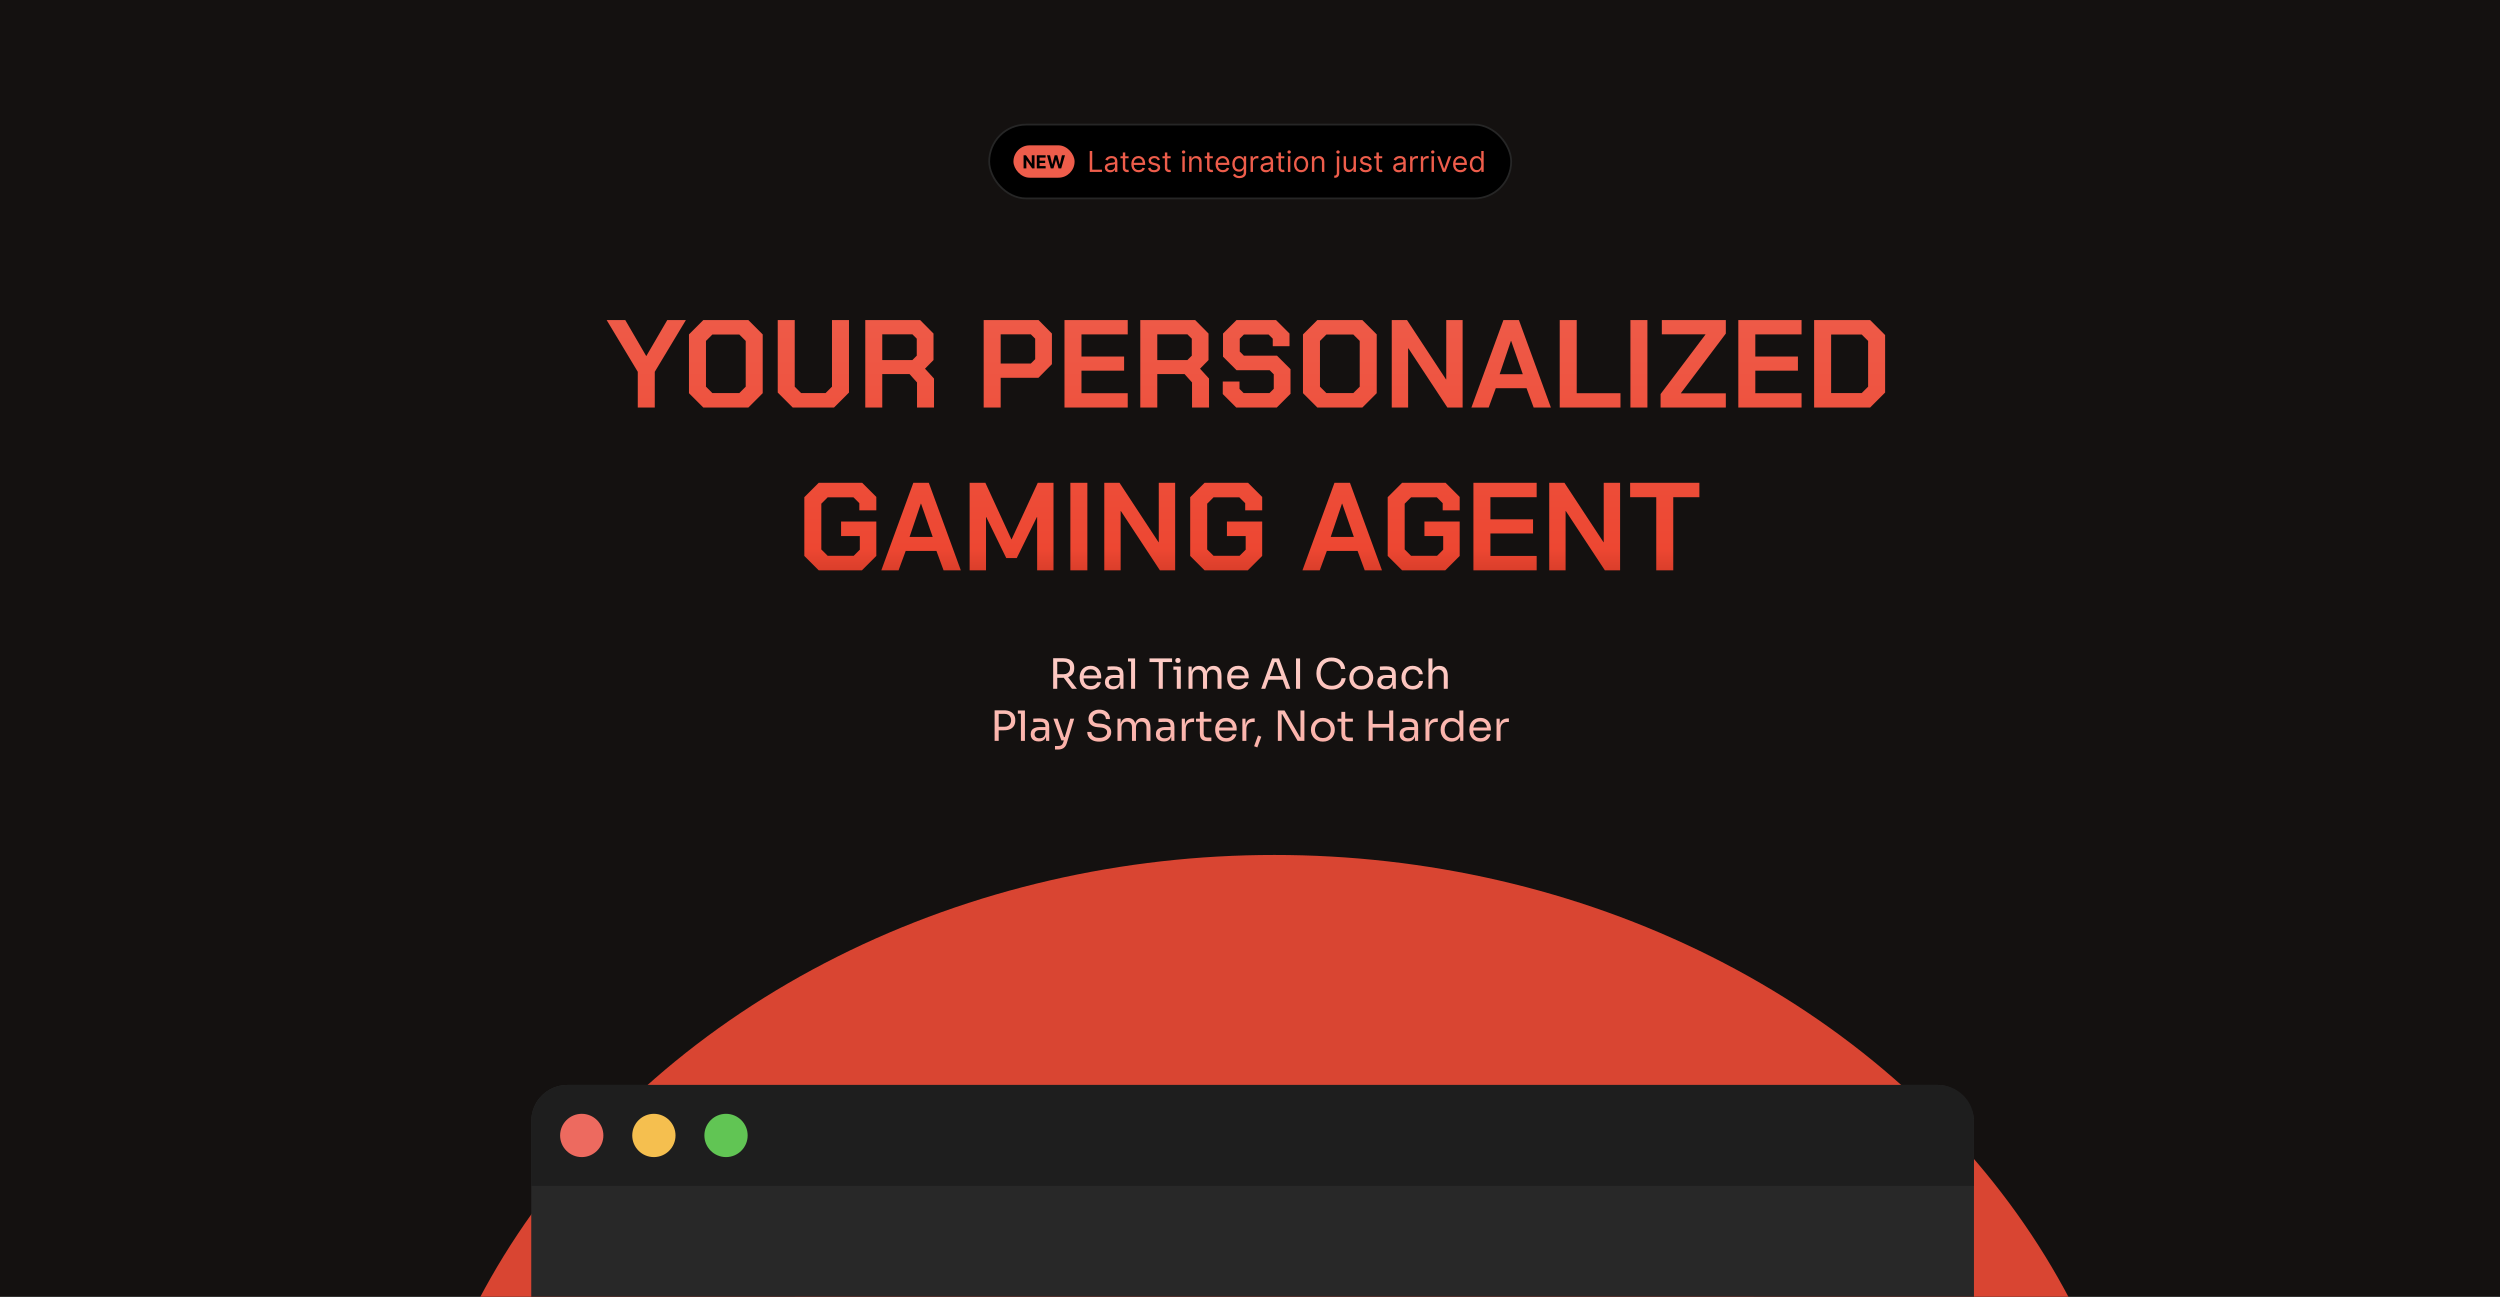 <svg width="1920" height="996" viewBox="0 0 1920 996" fill="none" xmlns="http://www.w3.org/2000/svg">
<g clip-path="url(#clip0_1_6986)">
<rect width="1920" height="996" fill="#141110"/>
<g filter="url(#filter0_f_1_6986)">
<ellipse cx="978.725" cy="1239.42" rx="671.196" ry="582.811" fill="#D94532"/>
</g>
<g filter="url(#filter1_f_1_6986)">
<ellipse cx="978.725" cy="1239.42" rx="462.922" ry="401.963" fill="#D94532"/>
</g>
<path d="M489.81 285.544L465.906 245.8H480.21L496.242 273.352H496.434L512.466 245.8H526.77L502.866 285.544V313H489.81V285.544ZM529.124 301.96V256.84L540.164 245.8H574.724L585.764 256.84V301.96L574.724 313H540.164L529.124 301.96ZM567.812 301.864L572.708 296.968V261.832L567.812 256.936H547.076L542.18 261.832V296.968L547.076 301.864H567.812ZM597.303 301.48V245.8H610.359V296.968L615.255 301.864H634.071L638.967 296.968V245.8H652.023V301.48L640.503 313H608.823L597.303 301.48ZM717.321 290.728V313H704.265V293.704L698.505 287.272H677.577V313H664.521V245.8H706.665L716.937 256.168V276.52L710.409 283.144L717.321 290.728ZM677.577 276.52H700.713L704.073 273.16V260.104L700.713 256.744H677.577V276.52ZM755.459 245.8H797.603L807.875 256.168V279.688L797.507 290.152H768.515V313H755.459V245.8ZM791.651 279.208L795.011 275.848V260.104L791.651 256.744H768.515V279.208H791.651ZM817.521 245.8H866.097V256.84H830.577V273.832H863.313V284.68H830.577V301.96H866.097V313H817.521V245.8ZM928.54 290.728V313H915.484V293.704L909.724 287.272H888.796V313H875.74V245.8H917.884L928.156 256.168V276.52L921.628 283.144L928.54 290.728ZM888.796 276.52H911.932L915.292 273.16V260.104L911.932 256.744H888.796V276.52ZM939.081 302.632V293.032H951.945V298.696L955.113 301.864H974.985L978.249 298.6V287.464L975.081 284.296H949.641L939.273 273.928V256.168L949.641 245.8H979.977L990.345 256.168V265.864H977.481V260.104L974.313 256.936H955.305L952.137 260.104V269.992L955.305 273.16H980.745L991.113 283.528V302.44L980.553 313H949.449L939.081 302.632ZM1000.69 301.96V256.84L1011.73 245.8H1046.29L1057.33 256.84V301.96L1046.29 313H1011.73L1000.69 301.96ZM1039.37 301.864L1044.27 296.968V261.832L1039.37 256.936H1018.64L1013.74 261.832V296.968L1018.64 301.864H1039.37ZM1068.87 245.8H1080.58L1110.53 291.4H1110.72V245.8H1123.3V313H1111.59L1081.63 267.496H1081.44V313H1068.87V245.8ZM1154.62 245.8H1166.52L1191.1 313H1177.85L1172.38 298.12H1148.76L1143.29 313H1130.04L1154.62 245.8ZM1169.5 287.368L1160.57 261.832H1160.38L1151.74 287.368H1169.5ZM1197.87 245.8H1210.92V301.96H1244.52V313H1197.87V245.8ZM1252.16 245.8H1265.21V313H1252.16V245.8ZM1275.33 302.632L1309.79 256.936V256.744H1276.29V245.8H1325.44V256.168L1290.98 301.864V302.056H1325.44V313H1275.33V302.632ZM1335.02 245.8H1383.6V256.84H1348.08V273.832H1380.81V284.68H1348.08V301.96H1383.6V313H1335.02V245.8ZM1393.24 245.8H1436.25L1447.77 257.32V301.48L1436.25 313H1393.24V245.8ZM1429.82 301.864L1434.71 296.968V261.832L1429.82 256.936H1406.3V301.864H1429.82ZM617.718 426.96V381.84L628.758 370.8H662.166L673.014 381.648V391.92H659.958V386.448L655.446 381.936H635.67L630.774 386.832V421.968L635.67 426.864H655.638L660.342 422.16V411.696H645.942V400.56H673.014V426.96L661.974 438H628.758L617.718 426.96ZM701.431 370.8H713.335L737.911 438H724.663L719.191 423.12H695.575L690.103 438H676.855L701.431 370.8ZM716.311 412.368L707.383 386.832H707.191L698.551 412.368H716.311ZM744.678 370.8H756.774L776.742 414.192H776.934L796.998 370.8H809.094V438H796.518V397.104H796.326L780.87 428.592H772.806L757.446 397.104H757.254V438H744.678V370.8ZM822.033 370.8H835.089V438H822.033V370.8ZM848.084 370.8H859.796L889.748 416.4H889.94V370.8H902.516V438H890.804L860.852 392.496H860.66V438H848.084V370.8ZM914.061 426.96V381.84L925.101 370.8H958.509L969.357 381.648V391.92H956.301V386.448L951.789 381.936H932.013L927.117 386.832V421.968L932.013 426.864H951.981L956.685 422.16V411.696H942.285V400.56H969.357V426.96L958.317 438H925.101L914.061 426.96ZM1024.87 370.8H1036.77L1061.35 438H1048.1L1042.63 423.12H1019.01L1013.54 438H1000.29L1024.87 370.8ZM1039.75 412.368L1030.82 386.832H1030.63L1021.99 412.368H1039.75ZM1065.75 426.96V381.84L1076.79 370.8H1110.2L1121.04 381.648V391.92H1107.99V386.448L1103.48 381.936H1083.7L1078.8 386.832V421.968L1083.7 426.864H1103.67L1108.37 422.16V411.696H1093.97V400.56H1121.04V426.96L1110 438H1076.79L1065.75 426.96ZM1131.58 370.8H1180.16V381.84H1144.64V398.832H1177.38V409.68H1144.64V426.96H1180.16V438H1131.58V370.8ZM1189.8 370.8H1201.51L1231.47 416.4H1231.66V370.8H1244.23V438H1232.52L1202.57 392.496H1202.38V438H1189.8V370.8ZM1272 381.84H1251.94V370.8H1305.12V381.84H1285.06V438H1272V381.84Z" fill="url(#paint0_linear_1_6986)"/>
<g filter="url(#filter2_d_1_6986)">
<rect x="759" y="91" width="402.286" height="58.095" rx="29.048" fill="black"/>
<rect x="759.69" y="91.691" width="400.905" height="56.714" rx="28.357" stroke="white" stroke-opacity="0.15" stroke-width="1.381"/>
<rect x="778.333" y="107.619" width="46.952" height="24.857" rx="12.429" fill="#EE5D4B"/>
<path d="M794.511 115.266V125.31H792.677L788.308 118.988H788.234V125.31H786.111V115.266H787.974L792.31 121.583H792.398V115.266H794.511ZM796.264 125.31V115.266H803.032V117.017H798.388V119.41H802.684V121.161H798.388V123.559H803.051V125.31H796.264ZM806.979 125.31L804.106 115.266H806.425L808.088 122.245H808.171L810.005 115.266H811.991L813.82 122.259H813.909L815.571 115.266H817.891L815.017 125.31H812.947L811.035 118.743H810.956L809.049 125.31H806.979Z" fill="black"/>
<path d="M836.898 128.048V111.978H838.844V126.321H846.314V128.048H836.898ZM852.62 128.33C851.856 128.33 851.163 128.186 850.541 127.899C849.918 127.606 849.424 127.185 849.058 126.635C848.692 126.081 848.509 125.411 848.509 124.627C848.509 123.936 848.645 123.376 848.917 122.948C849.189 122.513 849.552 122.173 850.007 121.927C850.462 121.682 850.965 121.499 851.514 121.378C852.068 121.253 852.625 121.153 853.185 121.08C853.917 120.986 854.511 120.915 854.966 120.868C855.426 120.816 855.761 120.73 855.97 120.609C856.185 120.489 856.292 120.28 856.292 119.982V119.919C856.292 119.145 856.08 118.543 855.657 118.114C855.238 117.685 854.603 117.471 853.75 117.471C852.866 117.471 852.173 117.664 851.671 118.051C851.169 118.438 850.815 118.852 850.611 119.291L848.854 118.663C849.168 117.931 849.586 117.361 850.109 116.953C850.638 116.54 851.213 116.252 851.835 116.09C852.463 115.922 853.08 115.839 853.687 115.839C854.074 115.839 854.519 115.886 855.021 115.98C855.528 116.069 856.018 116.255 856.488 116.537C856.964 116.82 857.359 117.246 857.673 117.816C857.987 118.386 858.144 119.15 858.144 120.107V128.048H856.292V126.416H856.198C856.072 126.677 855.863 126.957 855.57 127.255C855.277 127.553 854.888 127.807 854.401 128.016C853.915 128.225 853.321 128.33 852.62 128.33ZM852.903 126.667C853.635 126.667 854.252 126.523 854.754 126.235C855.262 125.947 855.644 125.576 855.9 125.121C856.161 124.666 856.292 124.187 856.292 123.685V121.99C856.214 122.084 856.041 122.171 855.774 122.249C855.513 122.322 855.209 122.388 854.864 122.445C854.524 122.498 854.192 122.545 853.868 122.587C853.549 122.623 853.29 122.655 853.091 122.681C852.61 122.744 852.16 122.846 851.741 122.987C851.328 123.123 850.993 123.329 850.737 123.607C850.486 123.879 850.36 124.25 850.36 124.721C850.36 125.364 850.598 125.851 851.074 126.18C851.556 126.505 852.165 126.667 852.903 126.667ZM866.763 115.996V117.565H860.517V115.996H866.763ZM862.338 113.108H864.189V124.595C864.189 125.118 864.265 125.511 864.417 125.772C864.574 126.029 864.772 126.201 865.013 126.29C865.259 126.374 865.518 126.416 865.79 126.416C865.994 126.416 866.161 126.405 866.292 126.384C866.423 126.358 866.527 126.337 866.606 126.321L866.983 127.985C866.857 128.032 866.682 128.079 866.457 128.126C866.232 128.178 865.947 128.205 865.602 128.205C865.078 128.205 864.566 128.092 864.064 127.867C863.567 127.642 863.154 127.3 862.824 126.839C862.5 126.379 862.338 125.798 862.338 125.097V113.108ZM874.47 128.299C873.308 128.299 872.307 128.042 871.465 127.53C870.628 127.012 869.982 126.29 869.526 125.364C869.077 124.433 868.852 123.35 868.852 122.116C868.852 120.881 869.077 119.793 869.526 118.852C869.982 117.905 870.614 117.167 871.425 116.639C872.241 116.106 873.193 115.839 874.281 115.839C874.909 115.839 875.529 115.943 876.141 116.153C876.753 116.362 877.31 116.702 877.812 117.173C878.314 117.638 878.715 118.255 879.013 119.024C879.311 119.793 879.46 120.74 879.46 121.865V122.649H870.17V121.049H877.577C877.577 120.369 877.441 119.762 877.169 119.228C876.902 118.695 876.52 118.274 876.023 117.965C875.532 117.656 874.951 117.502 874.281 117.502C873.544 117.502 872.906 117.685 872.367 118.051C871.833 118.412 871.423 118.883 871.135 119.464C870.847 120.044 870.703 120.667 870.703 121.331V122.398C870.703 123.308 870.86 124.08 871.174 124.713C871.493 125.341 871.935 125.819 872.5 126.149C873.065 126.473 873.722 126.635 874.47 126.635C874.956 126.635 875.396 126.567 875.788 126.431C876.185 126.29 876.528 126.081 876.816 125.804C877.103 125.521 877.326 125.171 877.483 124.752L879.272 125.254C879.083 125.861 878.767 126.395 878.322 126.855C877.878 127.31 877.328 127.666 876.674 127.922C876.021 128.173 875.286 128.299 874.47 128.299ZM890.811 118.695L889.148 119.166C889.043 118.888 888.889 118.619 888.685 118.357C888.486 118.091 888.214 117.871 887.869 117.698C887.524 117.526 887.082 117.439 886.543 117.439C885.805 117.439 885.191 117.609 884.699 117.949C884.213 118.284 883.969 118.711 883.969 119.228C883.969 119.689 884.137 120.052 884.471 120.319C884.806 120.586 885.329 120.808 886.041 120.986L887.83 121.425C888.907 121.687 889.71 122.087 890.239 122.626C890.767 123.159 891.031 123.847 891.031 124.689C891.031 125.38 890.832 125.997 890.435 126.541C890.042 127.085 889.493 127.514 888.787 127.828C888.081 128.142 887.26 128.299 886.323 128.299C885.094 128.299 884.077 128.032 883.271 127.498C882.465 126.965 881.955 126.185 881.741 125.16L883.499 124.721C883.666 125.369 883.982 125.856 884.448 126.18C884.919 126.505 885.533 126.667 886.292 126.667C887.155 126.667 887.84 126.484 888.348 126.117C888.86 125.746 889.117 125.301 889.117 124.784C889.117 124.365 888.97 124.015 888.677 123.732C888.384 123.444 887.934 123.23 887.328 123.089L885.319 122.618C884.215 122.356 883.404 121.951 882.887 121.402C882.374 120.847 882.118 120.154 882.118 119.323C882.118 118.642 882.309 118.041 882.69 117.518C883.077 116.995 883.603 116.584 884.267 116.286C884.937 115.988 885.696 115.839 886.543 115.839C887.736 115.839 888.672 116.1 889.352 116.623C890.037 117.146 890.524 117.837 890.811 118.695ZM899.058 115.996V117.565H892.812V115.996H899.058ZM894.632 113.108H896.484V124.595C896.484 125.118 896.56 125.511 896.712 125.772C896.868 126.029 897.067 126.201 897.308 126.29C897.554 126.374 897.813 126.416 898.085 126.416C898.289 126.416 898.456 126.405 898.587 126.384C898.718 126.358 898.822 126.337 898.901 126.321L899.277 127.985C899.152 128.032 898.976 128.079 898.752 128.126C898.527 128.178 898.242 128.205 897.896 128.205C897.373 128.205 896.861 128.092 896.358 127.867C895.861 127.642 895.448 127.3 895.119 126.839C894.794 126.379 894.632 125.798 894.632 125.097V113.108ZM908.053 128.048V115.996H909.905V128.048H908.053ZM908.994 113.987C908.633 113.987 908.322 113.864 908.061 113.618C907.804 113.372 907.676 113.077 907.676 112.732C907.676 112.386 907.804 112.091 908.061 111.845C908.322 111.599 908.633 111.476 908.994 111.476C909.355 111.476 909.664 111.599 909.92 111.845C910.182 112.091 910.313 112.386 910.313 112.732C910.313 113.077 910.182 113.372 909.92 113.618C909.664 113.864 909.355 113.987 908.994 113.987ZM915.146 120.798V128.048H913.294V115.996H915.083V117.879H915.24C915.522 117.267 915.951 116.775 916.527 116.404C917.102 116.027 917.845 115.839 918.755 115.839C919.571 115.839 920.285 116.006 920.897 116.341C921.509 116.67 921.985 117.173 922.325 117.847C922.665 118.517 922.835 119.364 922.835 120.39V128.048H920.983V120.515C920.983 119.568 920.737 118.831 920.246 118.302C919.754 117.769 919.079 117.502 918.221 117.502C917.63 117.502 917.102 117.63 916.636 117.887C916.176 118.143 915.813 118.517 915.546 119.009C915.279 119.5 915.146 120.097 915.146 120.798ZM931.458 115.996V117.565H925.212V115.996H931.458ZM927.033 113.108H928.884V124.595C928.884 125.118 928.96 125.511 929.112 125.772C929.269 126.029 929.468 126.201 929.708 126.29C929.954 126.374 930.213 126.416 930.485 126.416C930.689 126.416 930.856 126.405 930.987 126.384C931.118 126.358 931.223 126.337 931.301 126.321L931.678 127.985C931.552 128.032 931.377 128.079 931.152 128.126C930.927 128.178 930.642 128.205 930.297 128.205C929.774 128.205 929.261 128.092 928.759 127.867C928.262 127.642 927.849 127.3 927.519 126.839C927.195 126.379 927.033 125.798 927.033 125.097V113.108ZM939.165 128.299C938.003 128.299 937.002 128.042 936.16 127.53C935.323 127.012 934.677 126.29 934.222 125.364C933.772 124.433 933.547 123.35 933.547 122.116C933.547 120.881 933.772 119.793 934.222 118.852C934.677 117.905 935.31 117.167 936.12 116.639C936.936 116.106 937.888 115.839 938.976 115.839C939.604 115.839 940.224 115.943 940.836 116.153C941.448 116.362 942.005 116.702 942.507 117.173C943.009 117.638 943.41 118.255 943.708 119.024C944.006 119.793 944.155 120.74 944.155 121.865V122.649H934.865V121.049H942.272C942.272 120.369 942.136 119.762 941.864 119.228C941.597 118.695 941.215 118.274 940.718 117.965C940.227 117.656 939.646 117.502 938.976 117.502C938.239 117.502 937.601 117.685 937.062 118.051C936.528 118.412 936.118 118.883 935.83 119.464C935.542 120.044 935.399 120.667 935.399 121.331V122.398C935.399 123.308 935.555 124.08 935.869 124.713C936.188 125.341 936.63 125.819 937.195 126.149C937.76 126.473 938.417 126.635 939.165 126.635C939.651 126.635 940.091 126.567 940.483 126.431C940.88 126.29 941.223 126.081 941.511 125.804C941.798 125.521 942.021 125.171 942.178 124.752L943.967 125.254C943.778 125.861 943.462 126.395 943.017 126.855C942.573 127.31 942.023 127.666 941.37 127.922C940.716 128.173 939.981 128.299 939.165 128.299ZM951.834 132.818C950.94 132.818 950.171 132.703 949.528 132.473C948.884 132.248 948.348 131.95 947.919 131.578C947.495 131.212 947.158 130.82 946.907 130.402L948.382 129.366C948.549 129.586 948.761 129.837 949.018 130.119C949.274 130.407 949.624 130.655 950.069 130.864C950.519 131.079 951.107 131.186 951.834 131.186C952.807 131.186 953.61 130.951 954.243 130.48C954.876 130.009 955.193 129.272 955.193 128.267V125.819H955.036C954.9 126.039 954.706 126.311 954.455 126.635C954.209 126.954 953.853 127.239 953.388 127.491C952.928 127.736 952.305 127.859 951.52 127.859C950.548 127.859 949.674 127.629 948.9 127.169C948.131 126.709 947.521 126.039 947.072 125.16C946.627 124.281 946.405 123.214 946.405 121.959C946.405 120.724 946.622 119.649 947.056 118.734C947.49 117.813 948.094 117.102 948.868 116.6C949.643 116.092 950.537 115.839 951.552 115.839C952.336 115.839 952.959 115.97 953.419 116.231C953.885 116.487 954.241 116.78 954.486 117.11C954.737 117.434 954.931 117.701 955.067 117.91H955.255V115.996H957.044V128.393C957.044 129.429 956.809 130.271 956.338 130.919C955.873 131.573 955.245 132.052 954.455 132.355C953.67 132.664 952.797 132.818 951.834 132.818ZM951.772 126.196C952.514 126.196 953.142 126.026 953.655 125.686C954.167 125.346 954.557 124.857 954.824 124.219C955.091 123.58 955.224 122.817 955.224 121.927C955.224 121.059 955.093 120.293 954.832 119.629C954.57 118.964 954.183 118.444 953.67 118.067C953.158 117.69 952.525 117.502 951.772 117.502C950.987 117.502 950.333 117.701 949.81 118.098C949.292 118.496 948.902 119.03 948.641 119.699C948.385 120.369 948.256 121.111 948.256 121.927C948.256 122.764 948.387 123.505 948.649 124.148C948.916 124.786 949.308 125.288 949.826 125.654C950.349 126.015 950.997 126.196 951.772 126.196ZM960.432 128.048V115.996H962.221V117.816H962.346C962.566 117.22 962.963 116.736 963.539 116.364C964.114 115.993 964.763 115.807 965.485 115.807C965.621 115.807 965.791 115.81 965.995 115.815C966.199 115.82 966.353 115.828 966.458 115.839V117.722C966.395 117.706 966.251 117.683 966.026 117.651C965.806 117.615 965.574 117.596 965.328 117.596C964.742 117.596 964.219 117.719 963.759 117.965C963.303 118.206 962.943 118.54 962.676 118.969C962.414 119.393 962.283 119.877 962.283 120.421V128.048H960.432ZM972.197 128.33C971.433 128.33 970.74 128.186 970.118 127.899C969.495 127.606 969.001 127.185 968.635 126.635C968.269 126.081 968.086 125.411 968.086 124.627C968.086 123.936 968.222 123.376 968.494 122.948C968.766 122.513 969.129 122.173 969.584 121.927C970.039 121.682 970.541 121.499 971.091 121.378C971.645 121.253 972.202 121.153 972.762 121.08C973.494 120.986 974.088 120.915 974.543 120.868C975.003 120.816 975.338 120.73 975.547 120.609C975.762 120.489 975.869 120.28 975.869 119.982V119.919C975.869 119.145 975.657 118.543 975.234 118.114C974.815 117.685 974.18 117.471 973.327 117.471C972.443 117.471 971.75 117.664 971.248 118.051C970.745 118.438 970.392 118.852 970.188 119.291L968.431 118.663C968.745 117.931 969.163 117.361 969.686 116.953C970.214 116.54 970.79 116.252 971.412 116.09C972.04 115.922 972.657 115.839 973.264 115.839C973.651 115.839 974.096 115.886 974.598 115.98C975.105 116.069 975.594 116.255 976.065 116.537C976.541 116.82 976.936 117.246 977.25 117.816C977.564 118.386 977.721 119.15 977.721 120.107V128.048H975.869V126.416H975.775C975.649 126.677 975.44 126.957 975.147 127.255C974.854 127.553 974.465 127.807 973.978 128.016C973.492 128.225 972.898 128.33 972.197 128.33ZM972.479 126.667C973.212 126.667 973.829 126.523 974.331 126.235C974.839 125.947 975.22 125.576 975.477 125.121C975.738 124.666 975.869 124.187 975.869 123.685V121.99C975.791 122.084 975.618 122.171 975.351 122.249C975.09 122.322 974.786 122.388 974.441 122.445C974.101 122.498 973.769 122.545 973.445 122.587C973.125 122.623 972.867 122.655 972.668 122.681C972.187 122.744 971.737 122.846 971.318 122.987C970.905 123.123 970.57 123.329 970.314 123.607C970.063 123.879 969.937 124.25 969.937 124.721C969.937 125.364 970.175 125.851 970.651 126.18C971.133 126.505 971.742 126.667 972.479 126.667ZM986.34 115.996V117.565H980.094V115.996H986.34ZM981.914 113.108H983.766V124.595C983.766 125.118 983.842 125.511 983.994 125.772C984.151 126.029 984.349 126.201 984.59 126.29C984.836 126.374 985.095 126.416 985.367 126.416C985.571 126.416 985.738 126.405 985.869 126.384C986 126.358 986.104 126.337 986.183 126.321L986.559 127.985C986.434 128.032 986.259 128.079 986.034 128.126C985.809 128.178 985.524 128.205 985.178 128.205C984.655 128.205 984.143 128.092 983.641 127.867C983.144 127.642 982.73 127.3 982.401 126.839C982.077 126.379 981.914 125.798 981.914 125.097V113.108ZM989.123 128.048V115.996H990.975V128.048H989.123ZM990.065 113.987C989.704 113.987 989.392 113.864 989.131 113.618C988.875 113.372 988.746 113.077 988.746 112.732C988.746 112.386 988.875 112.091 989.131 111.845C989.392 111.599 989.704 111.476 990.065 111.476C990.425 111.476 990.734 111.599 990.99 111.845C991.252 112.091 991.383 112.386 991.383 112.732C991.383 113.077 991.252 113.372 990.99 113.618C990.734 113.864 990.425 113.987 990.065 113.987ZM999.26 128.299C998.172 128.299 997.218 128.04 996.396 127.522C995.58 127.004 994.942 126.28 994.482 125.348C994.027 124.417 993.799 123.329 993.799 122.084C993.799 120.829 994.027 119.733 994.482 118.797C994.942 117.86 995.58 117.133 996.396 116.616C997.218 116.098 998.172 115.839 999.26 115.839C1000.35 115.839 1001.3 116.098 1002.12 116.616C1002.94 117.133 1003.58 117.86 1004.03 118.797C1004.49 119.733 1004.72 120.829 1004.72 122.084C1004.72 123.329 1004.49 124.417 1004.03 125.348C1003.58 126.28 1002.94 127.004 1002.12 127.522C1001.3 128.04 1000.35 128.299 999.26 128.299ZM999.26 126.635C1000.09 126.635 1000.77 126.423 1001.3 126C1001.83 125.576 1002.23 125.019 1002.49 124.328C1002.74 123.638 1002.87 122.89 1002.87 122.084C1002.87 121.279 1002.74 120.528 1002.49 119.833C1002.23 119.137 1001.83 118.574 1001.3 118.146C1000.77 117.717 1000.09 117.502 999.26 117.502C998.434 117.502 997.754 117.717 997.22 118.146C996.687 118.574 996.292 119.137 996.035 119.833C995.779 120.528 995.651 121.279 995.651 122.084C995.651 122.89 995.779 123.638 996.035 124.328C996.292 125.019 996.687 125.576 997.22 126C997.754 126.423 998.434 126.635 999.26 126.635ZM1009.4 120.798V128.048H1007.55V115.996H1009.33V117.879H1009.49C1009.77 117.267 1010.2 116.775 1010.78 116.404C1011.35 116.027 1012.1 115.839 1013.01 115.839C1013.82 115.839 1014.54 116.006 1015.15 116.341C1015.76 116.67 1016.24 117.173 1016.58 117.847C1016.92 118.517 1017.09 119.364 1017.09 120.39V128.048H1015.24V120.515C1015.24 119.568 1014.99 118.831 1014.5 118.302C1014.01 117.769 1013.33 117.502 1012.47 117.502C1011.88 117.502 1011.35 117.63 1010.89 117.887C1010.43 118.143 1010.06 118.517 1009.8 119.009C1009.53 119.5 1009.4 120.097 1009.4 120.798ZM1026.68 115.996H1028.53V128.926C1028.53 129.669 1028.4 130.313 1028.15 130.857C1027.9 131.401 1027.51 131.822 1027 132.12C1026.49 132.418 1025.85 132.567 1025.08 132.567C1025.02 132.567 1024.95 132.567 1024.89 132.567C1024.83 132.567 1024.77 132.567 1024.7 132.567V130.841C1024.77 130.841 1024.82 130.841 1024.88 130.841C1024.93 130.841 1024.99 130.841 1025.05 130.841C1025.61 130.841 1026.03 130.674 1026.29 130.339C1026.55 130.009 1026.68 129.538 1026.68 128.926V115.996ZM1027.59 113.987C1027.23 113.987 1026.92 113.864 1026.66 113.618C1026.4 113.372 1026.27 113.077 1026.27 112.732C1026.27 112.386 1026.4 112.091 1026.66 111.845C1026.92 111.599 1027.23 111.476 1027.59 111.476C1027.95 111.476 1028.26 111.599 1028.52 111.845C1028.78 112.091 1028.91 112.386 1028.91 112.732C1028.91 113.077 1028.78 113.372 1028.52 113.618C1028.26 113.864 1027.95 113.987 1027.59 113.987ZM1039.52 123.12V115.996H1041.37V128.048H1039.52V126.008H1039.39C1039.11 126.62 1038.67 127.14 1038.07 127.569C1037.48 127.993 1036.72 128.205 1035.81 128.205C1035.06 128.205 1034.39 128.04 1033.8 127.71C1033.22 127.375 1032.76 126.873 1032.42 126.204C1032.09 125.529 1031.92 124.679 1031.92 123.654V115.996H1033.77V123.528C1033.77 124.407 1034.02 125.108 1034.51 125.631C1035.01 126.154 1035.64 126.416 1036.41 126.416C1036.87 126.416 1037.34 126.298 1037.81 126.063C1038.3 125.827 1038.7 125.466 1039.02 124.98C1039.35 124.493 1039.52 123.873 1039.52 123.12ZM1053.29 118.695L1051.63 119.166C1051.53 118.888 1051.37 118.619 1051.17 118.357C1050.97 118.091 1050.7 117.871 1050.35 117.698C1050.01 117.526 1049.56 117.439 1049.03 117.439C1048.29 117.439 1047.67 117.609 1047.18 117.949C1046.7 118.284 1046.45 118.711 1046.45 119.228C1046.45 119.689 1046.62 120.052 1046.95 120.319C1047.29 120.586 1047.81 120.808 1048.52 120.986L1050.31 121.425C1051.39 121.687 1052.19 122.087 1052.72 122.626C1053.25 123.159 1053.51 123.847 1053.51 124.689C1053.51 125.38 1053.32 125.997 1052.92 126.541C1052.53 127.085 1051.98 127.514 1051.27 127.828C1050.56 128.142 1049.74 128.299 1048.81 128.299C1047.58 128.299 1046.56 128.032 1045.75 127.498C1044.95 126.965 1044.44 126.185 1044.22 125.16L1045.98 124.721C1046.15 125.369 1046.47 125.856 1046.93 126.18C1047.4 126.505 1048.02 126.667 1048.78 126.667C1049.64 126.667 1050.32 126.484 1050.83 126.117C1051.34 125.746 1051.6 125.301 1051.6 124.784C1051.6 124.365 1051.45 124.015 1051.16 123.732C1050.87 123.444 1050.42 123.23 1049.81 123.089L1047.8 122.618C1046.7 122.356 1045.89 121.951 1045.37 121.402C1044.86 120.847 1044.6 120.154 1044.6 119.323C1044.6 118.642 1044.79 118.041 1045.17 117.518C1045.56 116.995 1046.09 116.584 1046.75 116.286C1047.42 115.988 1048.18 115.839 1049.03 115.839C1050.22 115.839 1051.16 116.1 1051.84 116.623C1052.52 117.146 1053.01 117.837 1053.29 118.695ZM1061.54 115.996V117.565H1055.3V115.996H1061.54ZM1057.12 113.108H1058.97V124.595C1058.97 125.118 1059.04 125.511 1059.19 125.772C1059.35 126.029 1059.55 126.201 1059.79 126.29C1060.04 126.374 1060.3 126.416 1060.57 126.416C1060.77 126.416 1060.94 126.405 1061.07 126.384C1061.2 126.358 1061.31 126.337 1061.38 126.321L1061.76 127.985C1061.63 128.032 1061.46 128.079 1061.23 128.126C1061.01 128.178 1060.72 128.205 1060.38 128.205C1059.86 128.205 1059.34 128.092 1058.84 127.867C1058.34 127.642 1057.93 127.3 1057.6 126.839C1057.28 126.379 1057.12 125.798 1057.12 125.097V113.108ZM1074.08 128.33C1073.32 128.33 1072.63 128.186 1072 127.899C1071.38 127.606 1070.89 127.185 1070.52 126.635C1070.15 126.081 1069.97 125.411 1069.97 124.627C1069.97 123.936 1070.11 123.376 1070.38 122.948C1070.65 122.513 1071.01 122.173 1071.47 121.927C1071.92 121.682 1072.43 121.499 1072.98 121.378C1073.53 121.253 1074.09 121.153 1074.65 121.08C1075.38 120.986 1075.97 120.915 1076.43 120.868C1076.89 120.816 1077.22 120.73 1077.43 120.609C1077.65 120.489 1077.75 120.28 1077.75 119.982V119.919C1077.75 119.145 1077.54 118.543 1077.12 118.114C1076.7 117.685 1076.07 117.471 1075.21 117.471C1074.33 117.471 1073.64 117.664 1073.13 118.051C1072.63 118.438 1072.28 118.852 1072.07 119.291L1070.32 118.663C1070.63 117.931 1071.05 117.361 1071.57 116.953C1072.1 116.54 1072.68 116.252 1073.3 116.09C1073.93 115.922 1074.54 115.839 1075.15 115.839C1075.54 115.839 1075.98 115.886 1076.48 115.98C1076.99 116.069 1077.48 116.255 1077.95 116.537C1078.43 116.82 1078.82 117.246 1079.14 117.816C1079.45 118.386 1079.61 119.15 1079.61 120.107V128.048H1077.75V126.416H1077.66C1077.54 126.677 1077.33 126.957 1077.03 127.255C1076.74 127.553 1076.35 127.807 1075.86 128.016C1075.38 128.225 1074.78 128.33 1074.08 128.33ZM1074.37 126.667C1075.1 126.667 1075.71 126.523 1076.22 126.235C1076.72 125.947 1077.11 125.576 1077.36 125.121C1077.62 124.666 1077.75 124.187 1077.75 123.685V121.99C1077.68 122.084 1077.5 122.171 1077.24 122.249C1076.98 122.322 1076.67 122.388 1076.33 122.445C1075.99 122.498 1075.65 122.545 1075.33 122.587C1075.01 122.623 1074.75 122.655 1074.55 122.681C1074.07 122.744 1073.62 122.846 1073.2 122.987C1072.79 123.123 1072.46 123.329 1072.2 123.607C1071.95 123.879 1071.82 124.25 1071.82 124.721C1071.82 125.364 1072.06 125.851 1072.54 126.18C1073.02 126.505 1073.63 126.667 1074.37 126.667ZM1082.98 128.048V115.996H1084.77V117.816H1084.9C1085.12 117.22 1085.52 116.736 1086.09 116.364C1086.67 115.993 1087.32 115.807 1088.04 115.807C1088.17 115.807 1088.34 115.81 1088.55 115.815C1088.75 115.82 1088.91 115.828 1089.01 115.839V117.722C1088.95 117.706 1088.8 117.683 1088.58 117.651C1088.36 117.615 1088.13 117.596 1087.88 117.596C1087.29 117.596 1086.77 117.719 1086.31 117.965C1085.86 118.206 1085.49 118.54 1085.23 118.969C1084.97 119.393 1084.84 119.877 1084.84 120.421V128.048H1082.98ZM1091.2 128.048V115.996H1092.99V117.816H1093.12C1093.34 117.22 1093.73 116.736 1094.31 116.364C1094.89 115.993 1095.53 115.807 1096.26 115.807C1096.39 115.807 1096.56 115.81 1096.77 115.815C1096.97 115.82 1097.12 115.828 1097.23 115.839V117.722C1097.17 117.706 1097.02 117.683 1096.8 117.651C1096.58 117.615 1096.34 117.596 1096.1 117.596C1095.51 117.596 1094.99 117.719 1094.53 117.965C1094.07 118.206 1093.71 118.54 1093.45 118.969C1093.19 119.393 1093.05 119.877 1093.05 120.421V128.048H1091.2ZM1099.42 128.048V115.996H1101.27V128.048H1099.42ZM1100.36 113.987C1100 113.987 1099.69 113.864 1099.43 113.618C1099.17 113.372 1099.04 113.077 1099.04 112.732C1099.04 112.386 1099.17 112.091 1099.43 111.845C1099.69 111.599 1100 111.476 1100.36 111.476C1100.72 111.476 1101.03 111.599 1101.29 111.845C1101.55 112.091 1101.68 112.386 1101.68 112.732C1101.68 113.077 1101.55 113.372 1101.29 113.618C1101.03 113.864 1100.72 113.987 1100.36 113.987ZM1114.52 115.996L1110.06 128.048H1108.18L1103.72 115.996H1105.73L1109.06 125.6H1109.18L1112.51 115.996H1114.52ZM1121.58 128.299C1120.42 128.299 1119.42 128.042 1118.58 127.53C1117.74 127.012 1117.09 126.29 1116.64 125.364C1116.19 124.433 1115.96 123.35 1115.96 122.116C1115.96 120.881 1116.19 119.793 1116.64 118.852C1117.09 117.905 1117.73 117.167 1118.54 116.639C1119.35 116.106 1120.3 115.839 1121.39 115.839C1122.02 115.839 1122.64 115.943 1123.25 116.153C1123.86 116.362 1124.42 116.702 1124.92 117.173C1125.43 117.638 1125.83 118.255 1126.12 119.024C1126.42 119.793 1126.57 120.74 1126.57 121.865V122.649H1117.28V121.049H1124.69C1124.69 120.369 1124.55 119.762 1124.28 119.228C1124.01 118.695 1123.63 118.274 1123.13 117.965C1122.64 117.656 1122.06 117.502 1121.39 117.502C1120.66 117.502 1120.02 117.685 1119.48 118.051C1118.94 118.412 1118.53 118.883 1118.25 119.464C1117.96 120.044 1117.81 120.667 1117.81 121.331V122.398C1117.81 123.308 1117.97 124.08 1118.29 124.713C1118.6 125.341 1119.05 125.819 1119.61 126.149C1120.18 126.473 1120.83 126.635 1121.58 126.635C1122.07 126.635 1122.51 126.567 1122.9 126.431C1123.3 126.29 1123.64 126.081 1123.93 125.804C1124.21 125.521 1124.44 125.171 1124.59 124.752L1126.38 125.254C1126.19 125.861 1125.88 126.395 1125.43 126.855C1124.99 127.31 1124.44 127.666 1123.79 127.922C1123.13 128.173 1122.4 128.299 1121.58 128.299ZM1133.94 128.299C1132.93 128.299 1132.05 128.045 1131.28 127.538C1130.51 127.025 1129.91 126.303 1129.47 125.372C1129.04 124.436 1128.82 123.329 1128.82 122.053C1128.82 120.787 1129.04 119.689 1129.47 118.758C1129.91 117.826 1130.51 117.107 1131.28 116.6C1132.06 116.092 1132.95 115.839 1133.97 115.839C1134.75 115.839 1135.37 115.97 1135.83 116.231C1136.29 116.487 1136.64 116.78 1136.88 117.11C1137.13 117.434 1137.32 117.701 1137.45 117.91H1137.61V111.978H1139.46V128.048H1137.67V126.196H1137.45C1137.32 126.416 1137.12 126.693 1136.87 127.028C1136.62 127.357 1136.26 127.653 1135.8 127.914C1135.33 128.171 1134.71 128.299 1133.94 128.299ZM1134.19 126.635C1134.93 126.635 1135.56 126.442 1136.07 126.055C1136.58 125.662 1136.97 125.121 1137.24 124.43C1137.51 123.735 1137.64 122.932 1137.64 122.022C1137.64 121.122 1137.51 120.335 1137.25 119.66C1136.99 118.98 1136.6 118.452 1136.09 118.075C1135.57 117.693 1134.94 117.502 1134.19 117.502C1133.4 117.502 1132.75 117.704 1132.23 118.106C1131.71 118.504 1131.32 119.045 1131.06 119.731C1130.8 120.411 1130.67 121.174 1130.67 122.022C1130.67 122.88 1130.8 123.659 1131.07 124.36C1131.33 125.056 1131.72 125.61 1132.24 126.023C1132.77 126.431 1133.41 126.635 1134.19 126.635Z" fill="#EE5D4B"/>
</g>
<path d="M808.83 529V505.512H811.966V529H808.83ZM823.262 529L815.518 518.6H819.198L827.07 529H823.262ZM810.782 520.552V517.768H817.054C818.035 517.768 818.878 517.565 819.582 517.16C820.286 516.755 820.83 516.2 821.214 515.496C821.598 514.771 821.79 513.949 821.79 513.032C821.79 512.115 821.598 511.304 821.214 510.6C820.83 509.875 820.286 509.309 819.582 508.904C818.878 508.477 818.035 508.264 817.054 508.264H810.782V505.512H816.478C818.184 505.512 819.678 505.768 820.958 506.28C822.238 506.792 823.23 507.581 823.934 508.648C824.638 509.715 824.99 511.091 824.99 512.776V513.288C824.99 514.973 824.627 516.349 823.902 517.416C823.198 518.483 822.206 519.272 820.926 519.784C819.667 520.296 818.184 520.552 816.478 520.552H810.782ZM837.739 529.576C836.246 529.576 834.955 529.32 833.867 528.808C832.779 528.296 831.894 527.624 831.211 526.792C830.529 525.939 830.017 524.989 829.675 523.944C829.355 522.899 829.195 521.832 829.195 520.744V520.168C829.195 519.059 829.355 517.981 829.675 516.936C830.017 515.891 830.529 514.952 831.211 514.12C831.894 513.267 832.758 512.595 833.803 512.104C834.87 511.592 836.118 511.336 837.547 511.336C839.403 511.336 840.929 511.741 842.123 512.552C843.339 513.341 844.235 514.365 844.811 515.624C845.409 516.883 845.707 518.227 845.707 519.656V521.032H830.539V518.728H843.467L842.763 519.976C842.763 518.76 842.571 517.715 842.187 516.84C841.803 515.944 841.227 515.251 840.459 514.76C839.691 514.269 838.721 514.024 837.547 514.024C836.331 514.024 835.318 514.301 834.507 514.856C833.718 515.411 833.121 516.168 832.715 517.128C832.331 518.088 832.139 519.197 832.139 520.456C832.139 521.672 832.331 522.771 832.715 523.752C833.121 524.712 833.739 525.48 834.571 526.056C835.403 526.611 836.459 526.888 837.739 526.888C839.083 526.888 840.171 526.589 841.003 525.992C841.857 525.395 842.369 524.701 842.539 523.912H845.419C845.185 525.085 844.715 526.099 844.011 526.952C843.307 527.805 842.422 528.456 841.355 528.904C840.289 529.352 839.083 529.576 837.739 529.576ZM860.405 529V523.88H859.893V517.96C859.893 516.787 859.584 515.901 858.965 515.304C858.368 514.707 857.482 514.408 856.309 514.408C855.648 514.408 854.965 514.419 854.261 514.44C853.557 514.461 852.885 514.483 852.245 514.504C851.605 514.525 851.05 514.557 850.581 514.6V511.912C851.05 511.869 851.541 511.837 852.053 511.816C852.586 511.773 853.13 511.752 853.685 511.752C854.24 511.731 854.773 511.72 855.285 511.72C857.034 511.72 858.464 511.933 859.573 512.36C860.682 512.765 861.504 513.437 862.037 514.376C862.57 515.315 862.837 516.584 862.837 518.184V529H860.405ZM854.805 529.448C853.525 529.448 852.416 529.235 851.477 528.808C850.56 528.36 849.845 527.72 849.333 526.888C848.842 526.056 848.597 525.053 848.597 523.88C848.597 522.664 848.864 521.651 849.397 520.84C849.952 520.029 850.752 519.421 851.797 519.016C852.842 518.589 854.101 518.376 855.573 518.376H860.213V520.68H855.445C854.208 520.68 853.258 520.979 852.597 521.576C851.936 522.173 851.605 522.941 851.605 523.88C851.605 524.819 851.936 525.576 852.597 526.152C853.258 526.728 854.208 527.016 855.445 527.016C856.17 527.016 856.864 526.888 857.525 526.632C858.186 526.355 858.73 525.907 859.157 525.288C859.605 524.648 859.85 523.773 859.893 522.664L860.725 523.88C860.618 525.096 860.32 526.12 859.829 526.952C859.36 527.763 858.698 528.381 857.845 528.808C857.013 529.235 856 529.448 854.805 529.448ZM868.667 529V505.64H871.739V529H868.667ZM866.299 508.072V505.64H871.739V508.072H866.299ZM889.905 529V507.816H893.041V529H889.905ZM882.801 508.456V505.64H900.145V508.456H882.801ZM903.776 529V511.912H906.848V529H903.776ZM901.152 514.344V511.912H906.848V514.344H901.152ZM904.64 509.16C903.957 509.16 903.445 508.979 903.104 508.616C902.784 508.253 902.624 507.795 902.624 507.24C902.624 506.685 902.784 506.227 903.104 505.864C903.445 505.501 903.957 505.32 904.64 505.32C905.323 505.32 905.824 505.501 906.144 505.864C906.485 506.227 906.656 506.685 906.656 507.24C906.656 507.795 906.485 508.253 906.144 508.616C905.824 508.979 905.323 509.16 904.64 509.16ZM912.788 529V511.912H915.22V519.24H914.836C914.836 517.576 915.049 516.168 915.476 515.016C915.924 513.843 916.585 512.947 917.46 512.328C918.334 511.709 919.444 511.4 920.788 511.4H920.916C922.26 511.4 923.369 511.709 924.244 512.328C925.14 512.947 925.801 513.843 926.228 515.016C926.654 516.168 926.868 517.576 926.868 519.24H925.972C925.972 517.576 926.196 516.168 926.644 515.016C927.092 513.843 927.753 512.947 928.628 512.328C929.524 511.709 930.644 511.4 931.988 511.4H932.116C933.46 511.4 934.58 511.709 935.476 512.328C936.372 512.947 937.033 513.843 937.46 515.016C937.908 516.168 938.132 517.576 938.132 519.24V529H935.06V518.568C935.06 517.181 934.718 516.115 934.036 515.368C933.353 514.6 932.404 514.216 931.188 514.216C929.929 514.216 928.916 514.621 928.148 515.432C927.38 516.221 926.996 517.331 926.996 518.76V529H923.924V518.568C923.924 517.181 923.582 516.115 922.9 515.368C922.217 514.6 921.268 514.216 920.052 514.216C918.793 514.216 917.78 514.621 917.012 515.432C916.244 516.221 915.86 517.331 915.86 518.76V529H912.788ZM951.021 529.576C949.527 529.576 948.237 529.32 947.149 528.808C946.061 528.296 945.175 527.624 944.493 526.792C943.81 525.939 943.298 524.989 942.957 523.944C942.637 522.899 942.477 521.832 942.477 520.744V520.168C942.477 519.059 942.637 517.981 942.957 516.936C943.298 515.891 943.81 514.952 944.493 514.12C945.175 513.267 946.039 512.595 947.085 512.104C948.151 511.592 949.399 511.336 950.829 511.336C952.685 511.336 954.21 511.741 955.405 512.552C956.621 513.341 957.517 514.365 958.093 515.624C958.69 516.883 958.989 518.227 958.989 519.656V521.032H943.821V518.728H956.749L956.045 519.976C956.045 518.76 955.853 517.715 955.469 516.84C955.085 515.944 954.509 515.251 953.741 514.76C952.973 514.269 952.002 514.024 950.829 514.024C949.613 514.024 948.599 514.301 947.789 514.856C946.999 515.411 946.402 516.168 945.997 517.128C945.613 518.088 945.421 519.197 945.421 520.456C945.421 521.672 945.613 522.771 945.997 523.752C946.402 524.712 947.021 525.48 947.853 526.056C948.685 526.611 949.741 526.888 951.021 526.888C952.365 526.888 953.453 526.589 954.285 525.992C955.138 525.395 955.65 524.701 955.821 523.912H958.701C958.466 525.085 957.997 526.099 957.293 526.952C956.589 527.805 955.703 528.456 954.637 528.904C953.57 529.352 952.365 529.576 951.021 529.576ZM968.584 529L977 505.64H982.312L990.984 529H987.752L979.912 507.688L981.448 508.456H977.672L979.304 507.688L971.72 529H968.584ZM973.608 522.024L974.664 519.208H984.744L985.8 522.024H973.608ZM995.331 529V505.64H998.467V529H995.331ZM1022.75 529.576C1020.62 529.576 1018.8 529.203 1017.28 528.456C1015.79 527.709 1014.58 526.739 1013.67 525.544C1012.75 524.349 1012.08 523.059 1011.65 521.672C1011.22 520.264 1011.01 518.909 1011.01 517.608V516.904C1011.01 515.496 1011.22 514.088 1011.65 512.68C1012.1 511.272 1012.78 509.992 1013.7 508.84C1014.62 507.688 1015.81 506.76 1017.28 506.056C1018.75 505.352 1020.51 505 1022.56 505C1024.65 505 1026.45 505.363 1027.94 506.088C1029.43 506.813 1030.62 507.827 1031.49 509.128C1032.37 510.429 1032.9 511.965 1033.09 513.736H1029.89C1029.72 512.413 1029.29 511.325 1028.61 510.472C1027.93 509.597 1027.06 508.947 1026.02 508.52C1024.99 508.093 1023.84 507.88 1022.56 507.88C1021.18 507.88 1019.96 508.125 1018.91 508.616C1017.87 509.085 1016.99 509.757 1016.29 510.632C1015.61 511.485 1015.09 512.477 1014.72 513.608C1014.38 514.739 1014.21 515.965 1014.21 517.288C1014.21 518.547 1014.38 519.741 1014.72 520.872C1015.09 522.003 1015.62 523.005 1016.32 523.88C1017.05 524.755 1017.94 525.448 1019.01 525.96C1020.08 526.451 1021.33 526.696 1022.75 526.696C1024.76 526.696 1026.45 526.195 1027.81 525.192C1029.18 524.189 1030.01 522.739 1030.31 520.84H1033.51C1033.29 522.44 1032.75 523.901 1031.87 525.224C1031.02 526.547 1029.83 527.603 1028.29 528.392C1026.78 529.181 1024.93 529.576 1022.75 529.576ZM1045.47 529.576C1043.98 529.576 1042.67 529.32 1041.54 528.808C1040.41 528.296 1039.45 527.624 1038.66 526.792C1037.89 525.939 1037.3 524.989 1036.9 523.944C1036.51 522.899 1036.32 521.832 1036.32 520.744V520.168C1036.32 519.08 1036.52 518.013 1036.93 516.968C1037.33 515.901 1037.93 514.952 1038.72 514.12C1039.51 513.267 1040.47 512.595 1041.6 512.104C1042.73 511.592 1044.02 511.336 1045.47 511.336C1046.92 511.336 1048.21 511.592 1049.34 512.104C1050.47 512.595 1051.43 513.267 1052.22 514.12C1053.01 514.952 1053.61 515.901 1054.02 516.968C1054.42 518.013 1054.62 519.08 1054.62 520.168V520.744C1054.62 521.832 1054.42 522.899 1054.02 523.944C1053.63 524.989 1053.05 525.939 1052.26 526.792C1051.49 527.624 1050.54 528.296 1049.41 528.808C1048.28 529.32 1046.97 529.576 1045.47 529.576ZM1045.47 526.824C1046.75 526.824 1047.84 526.547 1048.74 525.992C1049.65 525.416 1050.35 524.648 1050.82 523.688C1051.31 522.728 1051.55 521.651 1051.55 520.456C1051.55 519.24 1051.31 518.152 1050.82 517.192C1050.33 516.232 1049.62 515.475 1048.7 514.92C1047.81 514.365 1046.73 514.088 1045.47 514.088C1044.23 514.088 1043.16 514.365 1042.24 514.92C1041.32 515.475 1040.62 516.232 1040.13 517.192C1039.64 518.152 1039.39 519.24 1039.39 520.456C1039.39 521.651 1039.63 522.728 1040.1 523.688C1040.59 524.648 1041.28 525.416 1042.18 525.992C1043.09 526.547 1044.19 526.824 1045.47 526.824ZM1069.56 529V523.88H1069.05V517.96C1069.05 516.787 1068.74 515.901 1068.12 515.304C1067.52 514.707 1066.64 514.408 1065.47 514.408C1064.8 514.408 1064.12 514.419 1063.42 514.44C1062.71 514.461 1062.04 514.483 1061.4 514.504C1060.76 514.525 1060.21 514.557 1059.74 514.6V511.912C1060.21 511.869 1060.7 511.837 1061.21 511.816C1061.74 511.773 1062.29 511.752 1062.84 511.752C1063.4 511.731 1063.93 511.72 1064.44 511.72C1066.19 511.72 1067.62 511.933 1068.73 512.36C1069.84 512.765 1070.66 513.437 1071.19 514.376C1071.73 515.315 1071.99 516.584 1071.99 518.184V529H1069.56ZM1063.96 529.448C1062.68 529.448 1061.57 529.235 1060.63 528.808C1059.72 528.36 1059 527.72 1058.49 526.888C1058 526.056 1057.75 525.053 1057.75 523.88C1057.75 522.664 1058.02 521.651 1058.55 520.84C1059.11 520.029 1059.91 519.421 1060.95 519.016C1062 518.589 1063.26 518.376 1064.73 518.376H1069.37V520.68H1064.6C1063.36 520.68 1062.41 520.979 1061.75 521.576C1061.09 522.173 1060.76 522.941 1060.76 523.88C1060.76 524.819 1061.09 525.576 1061.75 526.152C1062.41 526.728 1063.36 527.016 1064.6 527.016C1065.33 527.016 1066.02 526.888 1066.68 526.632C1067.34 526.355 1067.89 525.907 1068.31 525.288C1068.76 524.648 1069.01 523.773 1069.05 522.664L1069.88 523.88C1069.77 525.096 1069.48 526.12 1068.99 526.952C1068.52 527.763 1067.85 528.381 1067 528.808C1066.17 529.235 1065.16 529.448 1063.96 529.448ZM1084.96 529.576C1083.49 529.576 1082.21 529.32 1081.12 528.808C1080.05 528.296 1079.17 527.613 1078.46 526.76C1077.76 525.885 1077.23 524.925 1076.86 523.88C1076.52 522.835 1076.35 521.789 1076.35 520.744V520.168C1076.35 519.08 1076.52 518.013 1076.86 516.968C1077.23 515.923 1077.76 514.984 1078.46 514.152C1079.19 513.299 1080.08 512.616 1081.15 512.104C1082.22 511.592 1083.47 511.336 1084.9 511.336C1086.32 511.336 1087.6 511.603 1088.74 512.136C1089.89 512.669 1090.8 513.427 1091.49 514.408C1092.19 515.368 1092.59 516.509 1092.67 517.832H1089.73C1089.58 516.765 1089.09 515.88 1088.26 515.176C1087.42 514.451 1086.3 514.088 1084.9 514.088C1083.68 514.088 1082.67 514.365 1081.86 514.92C1081.04 515.475 1080.44 516.232 1080.03 517.192C1079.63 518.152 1079.42 519.24 1079.42 520.456C1079.42 521.629 1079.63 522.707 1080.03 523.688C1080.44 524.648 1081.04 525.416 1081.86 525.992C1082.69 526.547 1083.72 526.824 1084.96 526.824C1085.92 526.824 1086.75 526.653 1087.46 526.312C1088.16 525.971 1088.72 525.512 1089.15 524.936C1089.58 524.36 1089.83 523.709 1089.92 522.984H1092.86C1092.8 524.328 1092.4 525.491 1091.68 526.472C1090.98 527.453 1090.04 528.221 1088.86 528.776C1087.71 529.309 1086.41 529.576 1084.96 529.576ZM1097.04 529V505.64H1100.11V519.592H1099.34C1099.34 517.907 1099.56 516.456 1099.98 515.24C1100.43 514.003 1101.11 513.053 1102.03 512.392C1102.95 511.731 1104.12 511.4 1105.55 511.4H1105.68C1107.73 511.4 1109.27 512.083 1110.32 513.448C1111.36 514.792 1111.89 516.723 1111.89 519.24V529H1108.81V518.6C1108.81 517.213 1108.42 516.136 1107.63 515.368C1106.86 514.6 1105.86 514.216 1104.62 514.216C1103.26 514.216 1102.16 514.675 1101.33 515.592C1100.52 516.488 1100.11 517.672 1100.11 519.144V529H1097.04ZM766.357 560.872V558.12H771.573C772.682 558.12 773.599 557.907 774.325 557.48C775.05 557.032 775.594 556.435 775.957 555.688C776.341 554.941 776.533 554.109 776.533 553.192C776.533 552.253 776.341 551.411 775.957 550.664C775.594 549.917 775.05 549.331 774.325 548.904C773.599 548.477 772.682 548.264 771.573 548.264H766.357V545.512H770.997C772.917 545.512 774.517 545.821 775.797 546.44C777.098 547.037 778.079 547.891 778.741 549C779.402 550.109 779.733 551.421 779.733 552.936V553.448C779.733 554.941 779.402 556.253 778.741 557.384C778.079 558.493 777.098 559.357 775.797 559.976C774.517 560.573 772.917 560.872 770.997 560.872H766.357ZM763.861 569V545.512H766.997V569H763.861ZM784.074 569V545.64H787.146V569H784.074ZM781.706 548.072V545.64H787.146V548.072H781.706ZM803.374 569V563.88H802.862V557.96C802.862 556.787 802.552 555.901 801.934 555.304C801.336 554.707 800.451 554.408 799.278 554.408C798.616 554.408 797.934 554.419 797.23 554.44C796.526 554.461 795.854 554.483 795.214 554.504C794.574 554.525 794.019 554.557 793.55 554.6V551.912C794.019 551.869 794.51 551.837 795.022 551.816C795.555 551.773 796.099 551.752 796.654 551.752C797.208 551.731 797.742 551.72 798.254 551.72C800.003 551.72 801.432 551.933 802.542 552.36C803.651 552.765 804.472 553.437 805.006 554.376C805.539 555.315 805.806 556.584 805.806 558.184V569H803.374ZM797.774 569.448C796.494 569.448 795.384 569.235 794.446 568.808C793.528 568.36 792.814 567.72 792.302 566.888C791.811 566.056 791.566 565.053 791.566 563.88C791.566 562.664 791.832 561.651 792.366 560.84C792.92 560.029 793.72 559.421 794.766 559.016C795.811 558.589 797.07 558.376 798.542 558.376H803.182V560.68H798.414C797.176 560.68 796.227 560.979 795.566 561.576C794.904 562.173 794.574 562.941 794.574 563.88C794.574 564.819 794.904 565.576 795.566 566.152C796.227 566.728 797.176 567.016 798.414 567.016C799.139 567.016 799.832 566.888 800.494 566.632C801.155 566.355 801.699 565.907 802.126 565.288C802.574 564.648 802.819 563.773 802.862 562.664L803.694 563.88C803.587 565.096 803.288 566.12 802.798 566.952C802.328 567.763 801.667 568.381 800.814 568.808C799.982 569.235 798.968 569.448 797.774 569.448ZM810.23 575.656V572.904H812.694C813.419 572.904 814.027 572.808 814.518 572.616C815.03 572.445 815.446 572.147 815.766 571.72C816.107 571.293 816.384 570.728 816.598 570.024L821.974 551.912H824.982L819.286 570.824C818.944 571.955 818.464 572.872 817.845 573.576C817.227 574.301 816.47 574.824 815.574 575.144C814.699 575.485 813.675 575.656 812.502 575.656H810.23ZM815.446 568.616V566.056H819.158V568.616H815.446ZM815.126 568.616L809.014 551.912H812.15L818.006 568.616H815.126ZM844.195 569.576C842.253 569.576 840.6 569.256 839.235 568.616C837.869 567.976 836.824 567.091 836.099 565.96C835.373 564.829 835.011 563.549 835.011 562.12H838.147C838.147 562.824 838.328 563.528 838.691 564.232C839.075 564.936 839.704 565.523 840.579 565.992C841.475 566.461 842.68 566.696 844.195 566.696C845.603 566.696 846.755 566.493 847.651 566.088C848.547 565.661 849.208 565.117 849.635 564.456C850.061 563.773 850.275 563.037 850.275 562.248C850.275 561.288 849.859 560.499 849.027 559.88C848.195 559.24 846.979 558.845 845.379 558.696L842.787 558.472C840.717 558.301 839.064 557.661 837.827 556.552C836.589 555.443 835.971 553.981 835.971 552.168C835.971 550.739 836.312 549.491 836.995 548.424C837.699 547.357 838.669 546.525 839.907 545.928C841.144 545.309 842.584 545 844.227 545C845.848 545 847.277 545.299 848.515 545.896C849.752 546.493 850.712 547.336 851.395 548.424C852.099 549.491 852.451 550.771 852.451 552.264H849.315C849.315 551.517 849.133 550.813 848.771 550.152C848.429 549.491 847.885 548.947 847.139 548.52C846.392 548.093 845.421 547.88 844.227 547.88C843.075 547.88 842.115 548.083 841.347 548.488C840.6 548.893 840.035 549.427 839.651 550.088C839.288 550.728 839.107 551.421 839.107 552.168C839.107 553.021 839.437 553.779 840.099 554.44C840.76 555.101 841.741 555.485 843.043 555.592L845.635 555.816C847.235 555.944 848.611 556.285 849.763 556.84C850.936 557.373 851.832 558.099 852.451 559.016C853.091 559.912 853.411 560.989 853.411 562.248C853.411 563.677 853.027 564.947 852.259 566.056C851.491 567.165 850.413 568.029 849.027 568.648C847.64 569.267 846.029 569.576 844.195 569.576ZM858.225 569V551.912H860.657V559.24H860.273C860.273 557.576 860.487 556.168 860.913 555.016C861.361 553.843 862.023 552.947 862.897 552.328C863.772 551.709 864.881 551.4 866.225 551.4H866.353C867.697 551.4 868.807 551.709 869.681 552.328C870.577 552.947 871.239 553.843 871.665 555.016C872.092 556.168 872.305 557.576 872.305 559.24H871.409C871.409 557.576 871.633 556.168 872.081 555.016C872.529 553.843 873.191 552.947 874.065 552.328C874.961 551.709 876.081 551.4 877.425 551.4H877.553C878.897 551.4 880.017 551.709 880.913 552.328C881.809 552.947 882.471 553.843 882.897 555.016C883.345 556.168 883.569 557.576 883.569 559.24V569H880.497V558.568C880.497 557.181 880.156 556.115 879.473 555.368C878.791 554.6 877.841 554.216 876.625 554.216C875.367 554.216 874.353 554.621 873.585 555.432C872.817 556.221 872.433 557.331 872.433 558.76V569H869.361V558.568C869.361 557.181 869.02 556.115 868.337 555.368C867.655 554.6 866.705 554.216 865.489 554.216C864.231 554.216 863.217 554.621 862.449 555.432C861.681 556.221 861.297 557.331 861.297 558.76V569H858.225ZM899.53 569V563.88H899.018V557.96C899.018 556.787 898.709 555.901 898.09 555.304C897.493 554.707 896.607 554.408 895.434 554.408C894.773 554.408 894.09 554.419 893.386 554.44C892.682 554.461 892.01 554.483 891.37 554.504C890.73 554.525 890.175 554.557 889.706 554.6V551.912C890.175 551.869 890.666 551.837 891.178 551.816C891.711 551.773 892.255 551.752 892.81 551.752C893.365 551.731 893.898 551.72 894.41 551.72C896.159 551.72 897.589 551.933 898.698 552.36C899.807 552.765 900.629 553.437 901.162 554.376C901.695 555.315 901.962 556.584 901.962 558.184V569H899.53ZM893.93 569.448C892.65 569.448 891.541 569.235 890.602 568.808C889.685 568.36 888.97 567.72 888.458 566.888C887.967 566.056 887.722 565.053 887.722 563.88C887.722 562.664 887.989 561.651 888.522 560.84C889.077 560.029 889.877 559.421 890.922 559.016C891.967 558.589 893.226 558.376 894.698 558.376H899.338V560.68H894.57C893.333 560.68 892.383 560.979 891.722 561.576C891.061 562.173 890.73 562.941 890.73 563.88C890.73 564.819 891.061 565.576 891.722 566.152C892.383 566.728 893.333 567.016 894.57 567.016C895.295 567.016 895.989 566.888 896.65 566.632C897.311 566.355 897.855 565.907 898.282 565.288C898.73 564.648 898.975 563.773 899.018 562.664L899.85 563.88C899.743 565.096 899.445 566.12 898.954 566.952C898.485 567.763 897.823 568.381 896.97 568.808C896.138 569.235 895.125 569.448 893.93 569.448ZM907.6 569V551.912H910.032V558.952H909.904C909.904 556.456 910.448 554.632 911.536 553.48C912.646 552.307 914.299 551.72 916.496 551.72H917.072V554.472H915.984C914.278 554.472 912.966 554.931 912.048 555.848C911.131 556.744 910.672 558.045 910.672 559.752V569H907.6ZM927.694 569.192C926.414 569.192 925.304 569.011 924.366 568.648C923.448 568.285 922.734 567.667 922.222 566.792C921.731 565.896 921.486 564.691 921.486 563.176V546.728H924.43V563.56C924.43 564.477 924.675 565.192 925.166 565.704C925.678 566.195 926.392 566.44 927.31 566.44H930.318V569.192H927.694ZM918.542 554.216V551.912H930.318V554.216H918.542ZM941.802 569.576C940.308 569.576 939.018 569.32 937.93 568.808C936.842 568.296 935.956 567.624 935.274 566.792C934.591 565.939 934.079 564.989 933.738 563.944C933.418 562.899 933.258 561.832 933.258 560.744V560.168C933.258 559.059 933.418 557.981 933.738 556.936C934.079 555.891 934.591 554.952 935.274 554.12C935.956 553.267 936.82 552.595 937.866 552.104C938.932 551.592 940.18 551.336 941.61 551.336C943.466 551.336 944.991 551.741 946.186 552.552C947.402 553.341 948.298 554.365 948.874 555.624C949.471 556.883 949.77 558.227 949.77 559.656V561.032H934.602V558.728H947.53L946.826 559.976C946.826 558.76 946.634 557.715 946.25 556.84C945.866 555.944 945.29 555.251 944.522 554.76C943.754 554.269 942.783 554.024 941.61 554.024C940.394 554.024 939.38 554.301 938.57 554.856C937.78 555.411 937.183 556.168 936.778 557.128C936.394 558.088 936.202 559.197 936.202 560.456C936.202 561.672 936.394 562.771 936.778 563.752C937.183 564.712 937.802 565.48 938.634 566.056C939.466 566.611 940.522 566.888 941.802 566.888C943.146 566.888 944.234 566.589 945.066 565.992C945.919 565.395 946.431 564.701 946.602 563.912H949.482C949.247 565.085 948.778 566.099 948.074 566.952C947.37 567.805 946.484 568.456 945.418 568.904C944.351 569.352 943.146 569.576 941.802 569.576ZM954.132 569V551.912H956.564V558.952H956.436C956.436 556.456 956.98 554.632 958.068 553.48C959.177 552.307 960.83 551.72 963.028 551.72H963.604V554.472H962.516C960.809 554.472 959.497 554.931 958.58 555.848C957.662 556.744 957.204 558.045 957.204 559.752V569H954.132ZM965.64 574.024L963.176 573.096L966.152 564.84L968.68 565.8L965.64 574.024ZM981.392 569V545.64H986.512L998.384 566.184H999.408L998.768 566.76V545.64H1001.78V569H996.592L984.72 548.456H983.696L984.336 547.88V569H981.392ZM1015.97 569.576C1014.48 569.576 1013.17 569.32 1012.04 568.808C1010.91 568.296 1009.95 567.624 1009.16 566.792C1008.39 565.939 1007.8 564.989 1007.4 563.944C1007.01 562.899 1006.82 561.832 1006.82 560.744V560.168C1006.82 559.08 1007.02 558.013 1007.43 556.968C1007.83 555.901 1008.43 554.952 1009.22 554.12C1010.01 553.267 1010.97 552.595 1012.1 552.104C1013.23 551.592 1014.52 551.336 1015.97 551.336C1017.42 551.336 1018.71 551.592 1019.84 552.104C1020.97 552.595 1021.93 553.267 1022.72 554.12C1023.51 554.952 1024.11 555.901 1024.52 556.968C1024.92 558.013 1025.12 559.08 1025.12 560.168V560.744C1025.12 561.832 1024.92 562.899 1024.52 563.944C1024.13 564.989 1023.55 565.939 1022.76 566.792C1021.99 567.624 1021.04 568.296 1019.91 568.808C1018.78 569.32 1017.47 569.576 1015.97 569.576ZM1015.97 566.824C1017.25 566.824 1018.34 566.547 1019.24 565.992C1020.15 565.416 1020.85 564.648 1021.32 563.688C1021.81 562.728 1022.05 561.651 1022.05 560.456C1022.05 559.24 1021.81 558.152 1021.32 557.192C1020.83 556.232 1020.12 555.475 1019.2 554.92C1018.31 554.365 1017.23 554.088 1015.97 554.088C1014.73 554.088 1013.66 554.365 1012.74 554.92C1011.82 555.475 1011.12 556.232 1010.63 557.192C1010.14 558.152 1009.89 559.24 1009.89 560.456C1009.89 561.651 1010.13 562.728 1010.6 563.688C1011.09 564.648 1011.78 565.416 1012.68 565.992C1013.59 566.547 1014.69 566.824 1015.97 566.824ZM1036.38 569.192C1035.1 569.192 1033.99 569.011 1033.05 568.648C1032.14 568.285 1031.42 567.667 1030.91 566.792C1030.42 565.896 1030.17 564.691 1030.17 563.176V546.728H1033.12V563.56C1033.12 564.477 1033.36 565.192 1033.85 565.704C1034.37 566.195 1035.08 566.44 1036 566.44H1039.01V569.192H1036.38ZM1027.23 554.216V551.912H1039.01V554.216H1027.23ZM1066.89 569V545.64H1070.02V569H1066.89ZM1051.08 569V545.64H1054.22V569H1051.08ZM1053.58 558.792V555.976H1067.53V558.792H1053.58ZM1086.69 569V563.88H1086.17V557.96C1086.17 556.787 1085.86 555.901 1085.25 555.304C1084.65 554.707 1083.76 554.408 1082.59 554.408C1081.93 554.408 1081.25 554.419 1080.54 554.44C1079.84 554.461 1079.17 554.483 1078.53 554.504C1077.89 554.525 1077.33 554.557 1076.86 554.6V551.912C1077.33 551.869 1077.82 551.837 1078.33 551.816C1078.87 551.773 1079.41 551.752 1079.97 551.752C1080.52 551.731 1081.05 551.72 1081.57 551.72C1083.32 551.72 1084.74 551.933 1085.85 552.36C1086.96 552.765 1087.78 553.437 1088.32 554.376C1088.85 555.315 1089.12 556.584 1089.12 558.184V569H1086.69ZM1081.09 569.448C1079.81 569.448 1078.7 569.235 1077.76 568.808C1076.84 568.36 1076.13 567.72 1075.61 566.888C1075.12 566.056 1074.88 565.053 1074.88 563.88C1074.88 562.664 1075.14 561.651 1075.68 560.84C1076.23 560.029 1077.03 559.421 1078.08 559.016C1079.12 558.589 1080.38 558.376 1081.85 558.376H1086.49V560.68H1081.73C1080.49 560.68 1079.54 560.979 1078.88 561.576C1078.22 562.173 1077.89 562.941 1077.89 563.88C1077.89 564.819 1078.22 565.576 1078.88 566.152C1079.54 566.728 1080.49 567.016 1081.73 567.016C1082.45 567.016 1083.14 566.888 1083.81 566.632C1084.47 566.355 1085.01 565.907 1085.44 565.288C1085.89 564.648 1086.13 563.773 1086.17 562.664L1087.01 563.88C1086.9 565.096 1086.6 566.12 1086.11 566.952C1085.64 567.763 1084.98 568.381 1084.13 568.808C1083.29 569.235 1082.28 569.448 1081.09 569.448ZM1094.76 569V551.912H1097.19V558.952H1097.06C1097.06 556.456 1097.6 554.632 1098.69 553.48C1099.8 552.307 1101.46 551.72 1103.65 551.72H1104.23V554.472H1103.14C1101.43 554.472 1100.12 554.931 1099.2 555.848C1098.29 556.744 1097.83 558.045 1097.83 559.752V569H1094.76ZM1114.83 569.576C1113.61 569.576 1112.49 569.352 1111.47 568.904C1110.45 568.456 1109.55 567.827 1108.78 567.016C1108.04 566.205 1107.45 565.267 1107.02 564.2C1106.62 563.133 1106.41 561.981 1106.41 560.744V560.168C1106.41 558.952 1106.62 557.811 1107.02 556.744C1107.43 555.677 1107.99 554.739 1108.72 553.928C1109.46 553.117 1110.34 552.488 1111.34 552.04C1112.37 551.571 1113.5 551.336 1114.73 551.336C1116.04 551.336 1117.22 551.613 1118.29 552.168C1119.35 552.701 1120.23 553.544 1120.91 554.696C1121.59 555.848 1121.98 557.341 1122.06 559.176L1120.78 557.128V545.64H1123.85V569H1121.42V561.416H1122.32C1122.23 563.357 1121.83 564.936 1121.1 566.152C1120.38 567.347 1119.46 568.221 1118.35 568.776C1117.26 569.309 1116.09 569.576 1114.83 569.576ZM1115.25 566.888C1116.29 566.888 1117.24 566.653 1118.09 566.184C1118.95 565.715 1119.63 565.043 1120.14 564.168C1120.65 563.272 1120.91 562.227 1120.91 561.032V559.56C1120.91 558.387 1120.64 557.395 1120.11 556.584C1119.6 555.752 1118.9 555.123 1118.03 554.696C1117.18 554.248 1116.24 554.024 1115.21 554.024C1114.08 554.024 1113.08 554.291 1112.21 554.824C1111.35 555.357 1110.68 556.104 1110.19 557.064C1109.72 558.024 1109.49 559.155 1109.49 560.456C1109.49 561.757 1109.73 562.899 1110.22 563.88C1110.71 564.84 1111.4 565.587 1112.27 566.12C1113.14 566.632 1114.14 566.888 1115.25 566.888ZM1137.02 569.576C1135.53 569.576 1134.24 569.32 1133.15 568.808C1132.06 568.296 1131.18 567.624 1130.49 566.792C1129.81 565.939 1129.3 564.989 1128.96 563.944C1128.64 562.899 1128.48 561.832 1128.48 560.744V560.168C1128.48 559.059 1128.64 557.981 1128.96 556.936C1129.3 555.891 1129.81 554.952 1130.49 554.12C1131.18 553.267 1132.04 552.595 1133.08 552.104C1134.15 551.592 1135.4 551.336 1136.83 551.336C1138.68 551.336 1140.21 551.741 1141.4 552.552C1142.62 553.341 1143.52 554.365 1144.09 555.624C1144.69 556.883 1144.99 558.227 1144.99 559.656V561.032H1129.82V558.728H1142.75L1142.04 559.976C1142.04 558.76 1141.85 557.715 1141.47 556.84C1141.08 555.944 1140.51 555.251 1139.74 554.76C1138.97 554.269 1138 554.024 1136.83 554.024C1135.61 554.024 1134.6 554.301 1133.79 554.856C1133 555.411 1132.4 556.168 1132 557.128C1131.61 558.088 1131.42 559.197 1131.42 560.456C1131.42 561.672 1131.61 562.771 1132 563.752C1132.4 564.712 1133.02 565.48 1133.85 566.056C1134.68 566.611 1135.74 566.888 1137.02 566.888C1138.36 566.888 1139.45 566.589 1140.28 565.992C1141.14 565.395 1141.65 564.701 1141.82 563.912H1144.7C1144.47 565.085 1144 566.099 1143.29 566.952C1142.59 567.805 1141.7 568.456 1140.64 568.904C1139.57 569.352 1138.36 569.576 1137.02 569.576ZM1149.35 569V551.912H1151.78V558.952H1151.65C1151.65 556.456 1152.2 554.632 1153.29 553.48C1154.4 552.307 1156.05 551.72 1158.25 551.72H1158.82V554.472H1157.73C1156.03 554.472 1154.72 554.931 1153.8 555.848C1152.88 556.744 1152.42 558.045 1152.42 559.752V569H1149.35Z" fill="url(#paint1_linear_1_6986)"/>
<g filter="url(#filter3_dd_1_6986)">
<rect x="408" y="764" width="1108" height="277" rx="27.7" fill="#282828"/>
<g filter="url(#filter4_di_1_6986)">
<path d="M408 791.7C408 776.402 420.402 764 435.7 764H1488.3C1503.6 764 1516 776.402 1516 791.7V841.56H408V791.7Z" fill="#1E1E1E"/>
<path fill-rule="evenodd" clip-rule="evenodd" d="M446.78 819.4C455.959 819.4 463.4 811.959 463.4 802.78C463.4 793.601 455.959 786.16 446.78 786.16C437.601 786.16 430.16 793.601 430.16 802.78C430.16 811.959 437.601 819.4 446.78 819.4Z" fill="#ED6A5F"/>
<path fill-rule="evenodd" clip-rule="evenodd" d="M502.18 819.4C511.359 819.4 518.8 811.959 518.8 802.78C518.8 793.601 511.359 786.16 502.18 786.16C493.001 786.16 485.56 793.601 485.56 802.78C485.56 811.959 493.001 819.4 502.18 819.4Z" fill="#F5BF4F"/>
<path fill-rule="evenodd" clip-rule="evenodd" d="M557.58 819.4C566.759 819.4 574.2 811.959 574.2 802.78C574.2 793.601 566.759 786.16 557.58 786.16C548.401 786.16 540.96 793.601 540.96 802.78C540.96 811.959 548.401 819.4 557.58 819.4Z" fill="#61C554"/>
</g>
</g>
</g>
<defs>
<filter id="filter0_f_1_6986" x="-226.47" y="122.605" width="2410.39" height="2233.62" filterUnits="userSpaceOnUse" color-interpolation-filters="sRGB">
<feFlood flood-opacity="0" result="BackgroundImageFix"/>
<feBlend mode="normal" in="SourceGraphic" in2="BackgroundImageFix" result="shape"/>
<feGaussianBlur stdDeviation="267" result="effect1_foregroundBlur_1_6986"/>
</filter>
<filter id="filter1_f_1_6986" x="291.804" y="613.453" width="1373.84" height="1251.93" filterUnits="userSpaceOnUse" color-interpolation-filters="sRGB">
<feFlood flood-opacity="0" result="BackgroundImageFix"/>
<feBlend mode="normal" in="SourceGraphic" in2="BackgroundImageFix" result="shape"/>
<feGaussianBlur stdDeviation="112" result="effect1_foregroundBlur_1_6986"/>
</filter>
<filter id="filter2_d_1_6986" x="670.2" y="6.2" width="579.886" height="235.695" filterUnits="userSpaceOnUse" color-interpolation-filters="sRGB">
<feFlood flood-opacity="0" result="BackgroundImageFix"/>
<feColorMatrix in="SourceAlpha" type="matrix" values="0 0 0 0 0 0 0 0 0 0 0 0 0 0 0 0 0 0 127 0" result="hardAlpha"/>
<feMorphology radius="2" operator="dilate" in="SourceAlpha" result="effect1_dropShadow_1_6986"/>
<feOffset dy="4"/>
<feGaussianBlur stdDeviation="43.4"/>
<feComposite in2="hardAlpha" operator="out"/>
<feColorMatrix type="matrix" values="0 0 0 0 0.933 0 0 0 0 0.365 0 0 0 0 0.294 0 0 0 0.5 0"/>
<feBlend mode="normal" in2="BackgroundImageFix" result="effect1_dropShadow_1_6986"/>
<feBlend mode="normal" in="SourceGraphic" in2="effect1_dropShadow_1_6986" result="shape"/>
</filter>
<filter id="filter3_dd_1_6986" x="324.9" y="708.6" width="1274.2" height="484.75" filterUnits="userSpaceOnUse" color-interpolation-filters="sRGB">
<feFlood flood-opacity="0" result="BackgroundImageFix"/>
<feColorMatrix in="SourceAlpha" type="matrix" values="0 0 0 0 0 0 0 0 0 0 0 0 0 0 0 0 0 0 127 0" result="hardAlpha"/>
<feOffset dy="69.25"/>
<feGaussianBlur stdDeviation="41.55"/>
<feComposite in2="hardAlpha" operator="out"/>
<feColorMatrix type="matrix" values="0 0 0 0 0 0 0 0 0 0 0 0 0 0 0 0 0 0 0.35 0"/>
<feBlend mode="normal" in2="BackgroundImageFix" result="effect1_dropShadow_1_6986"/>
<feColorMatrix in="SourceAlpha" type="matrix" values="0 0 0 0 0 0 0 0 0 0 0 0 0 0 0 0 0 0 127 0" result="hardAlpha"/>
<feOffset/>
<feGaussianBlur stdDeviation="27.7"/>
<feComposite in2="hardAlpha" operator="out"/>
<feColorMatrix type="matrix" values="0 0 0 0 0 0 0 0 0 0 0 0 0 0 0 0 0 0 0.15 0"/>
<feBlend mode="normal" in2="effect1_dropShadow_1_6986" result="effect2_dropShadow_1_6986"/>
<feBlend mode="normal" in="SourceGraphic" in2="effect2_dropShadow_1_6986" result="shape"/>
</filter>
<filter id="filter4_di_1_6986" x="408" y="764" width="1108" height="78.945" filterUnits="userSpaceOnUse" color-interpolation-filters="sRGB">
<feFlood flood-opacity="0" result="BackgroundImageFix"/>
<feColorMatrix in="SourceAlpha" type="matrix" values="0 0 0 0 0 0 0 0 0 0 0 0 0 0 0 0 0 0 127 0" result="hardAlpha"/>
<feOffset dy="1.385"/>
<feColorMatrix type="matrix" values="0 0 0 0 0 0 0 0 0 0 0 0 0 0 0 0 0 0 0.15 0"/>
<feBlend mode="normal" in2="BackgroundImageFix" result="effect1_dropShadow_1_6986"/>
<feBlend mode="normal" in="SourceGraphic" in2="effect1_dropShadow_1_6986" result="shape"/>
<feColorMatrix in="SourceAlpha" type="matrix" values="0 0 0 0 0 0 0 0 0 0 0 0 0 0 0 0 0 0 127 0" result="hardAlpha"/>
<feOffset dy="-1.385"/>
<feComposite in2="hardAlpha" operator="arithmetic" k2="-1" k3="1"/>
<feColorMatrix type="matrix" values="0 0 0 0 0 0 0 0 0 0 0 0 0 0 0 0 0 0 0.05 0"/>
<feBlend mode="normal" in2="shape" result="effect2_innerShadow_1_6986"/>
</filter>
<linearGradient id="paint0_linear_1_6986" x1="959.5" y1="218" x2="959.5" y2="468" gradientUnits="userSpaceOnUse">
<stop stop-color="#EE5D4B"/>
<stop offset="0.814" stop-color="#ED4732"/>
<stop offset="1" stop-color="#B82E1D"/>
</linearGradient>
<linearGradient id="paint1_linear_1_6986" x1="960" y1="498" x2="960" y2="578" gradientUnits="userSpaceOnUse">
<stop stop-color="#FED0CA"/>
<stop offset="1" stop-color="#FBAFA6"/>
</linearGradient>
<clipPath id="clip0_1_6986">
<rect width="1920" height="996" fill="white"/>
</clipPath>
</defs>
</svg>
